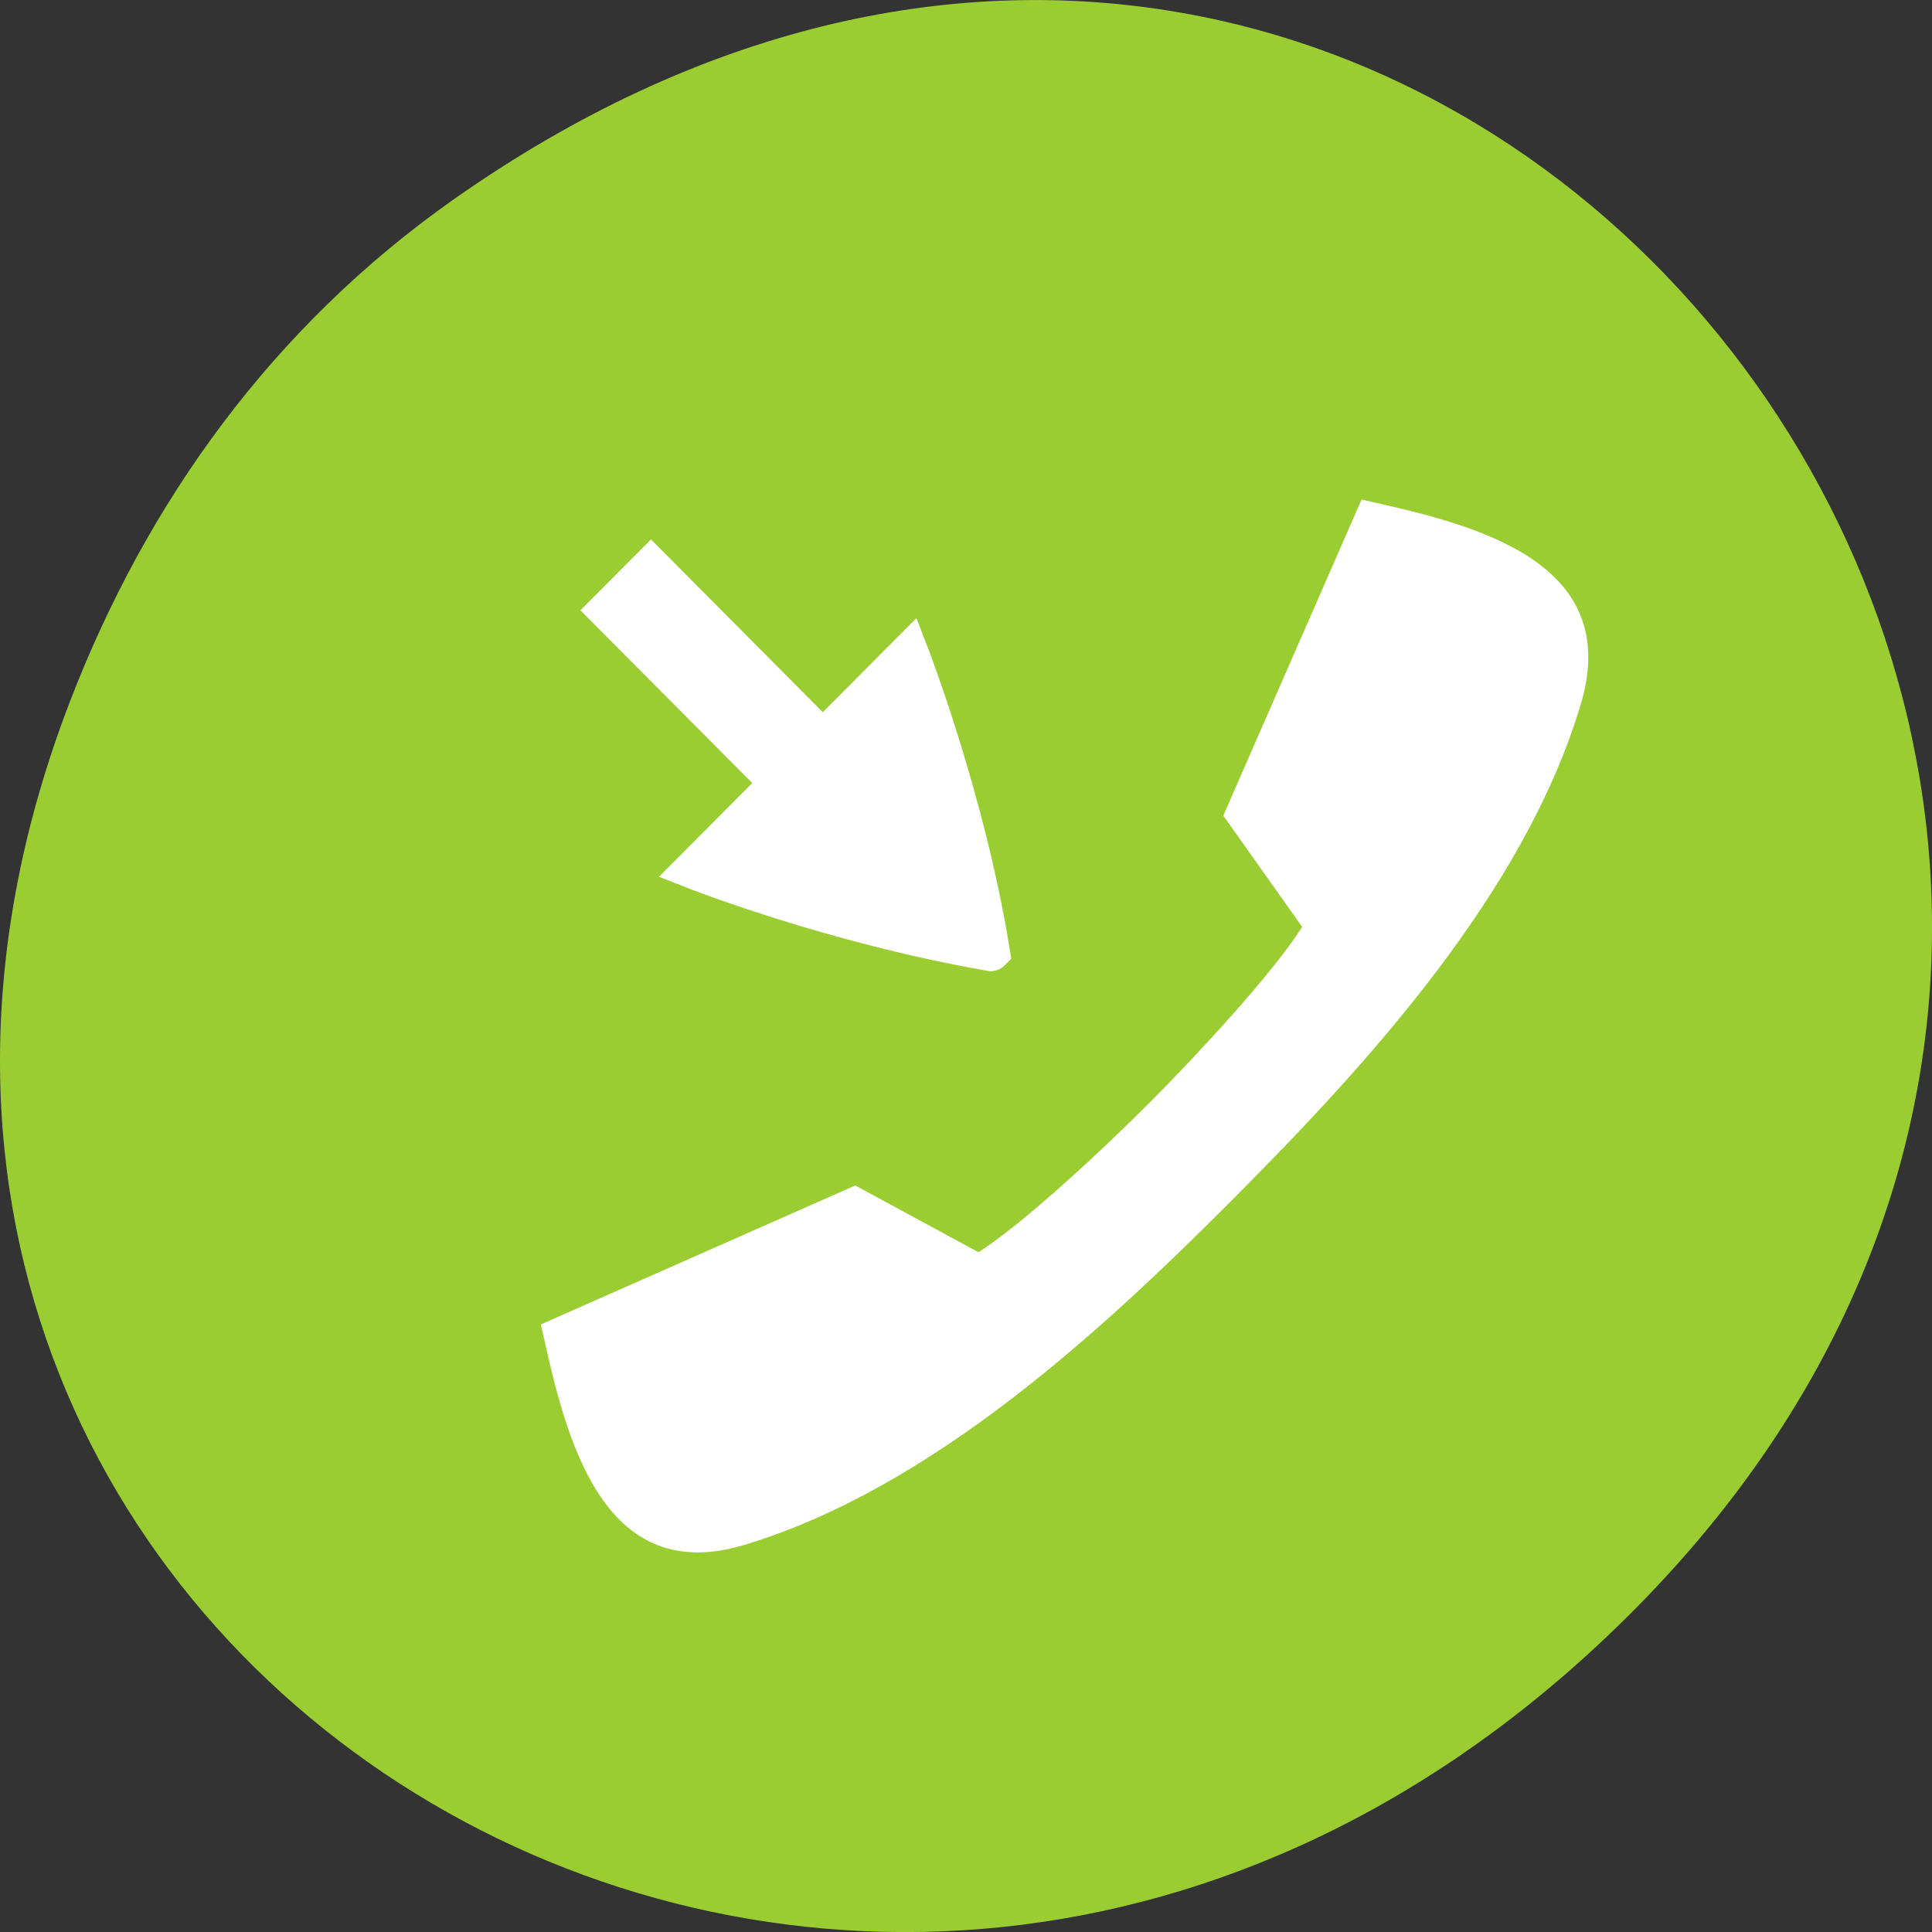 <svg xmlns="http://www.w3.org/2000/svg" viewBox="0 0 256 256"><rect x="0" y="0" width="256" height="256" fill="#333333" stroke="none"/><defs><clipPath><rect x="6" y="6" width="84" height="80" rx="6" style="fill:#fff"/></clipPath><clipPath><rect x="6" y="6" width="84" height="80" rx="6" style="fill:#fff"/></clipPath><clipPath><path d="m 171 132 h 54.625 v 24 h -54.625"/></clipPath><clipPath><path d="m 74 56.824 h 129 v 139.69 h -129"/></clipPath><clipPath><path d="m 148 97 h 77.63 v 24 h -77.62"/></clipPath><clipPath><path d="m 27.707 56.824 h 82.29 v 139.69 h -82.29"/></clipPath></defs><g transform="translate(0 -796.36)" style="color:#000"><path d="m 60.17 822.74 c 130.93 -92.05 263.6 77.948 156.91 186.39 -100.51 102.17 -256.68 7.449 -207.86 -119.69 10.185 -26.526 26.914 -49.802 50.948 -66.7 z" style="fill:#9acd32"/><g transform="matrix(0 -1.66 -1.652 0 790.9 1579.69)" style="fill:#fff"><path d="m 432.01 369.55 c -1.768 -7.807 -4.398 -21.15 -16.284 -17.605 -15.11 4.508 -28.854 17.214 -39.37 27.726 c -0.01 0.01 -0.021 0.021 -0.032 0.031 -0.01 0.01 -0.021 0.021 -0.031 0.031 c -10.517 10.517 -23.23 24.26 -27.737 39.36 -3.548 11.881 9.802 14.51 17.612 16.278 l 11.09 -25.22 l -5.33 -9.881 c 2.334 -3.657 8.189 -9.97 12.09 -13.874 3.906 -3.902 10.222 -9.755 13.88 -12.09 l 8.884 6.328 l 25.23 -11.09 z"/><g transform="matrix(-1 0 0 -1 821.87 828.58)" style="stroke:#fff"><path d="m 402.01 422.77 c 0 0 11.718 4.581 23.985 6.567 0.001 -0.001 0.001 -0.001 0.001 -0.01 0.001 -0.001 0.001 -0.006 0.002 -0.011 0.001 -0.001 0.001 -0.006 0.002 -0.011 0.001 -0.001 0.001 -0.006 0.002 -0.011 -2.214 -12.815 -6.591 -23.931 -6.591 -23.931 z" style="stroke-width:3"/><path d="m 398.7 399.21 l -2.828 2.83 l 16.01 16 l 2.828 -2.83 l -16.01 -16 z" style="stroke-width:4"/></g></g></g></svg>